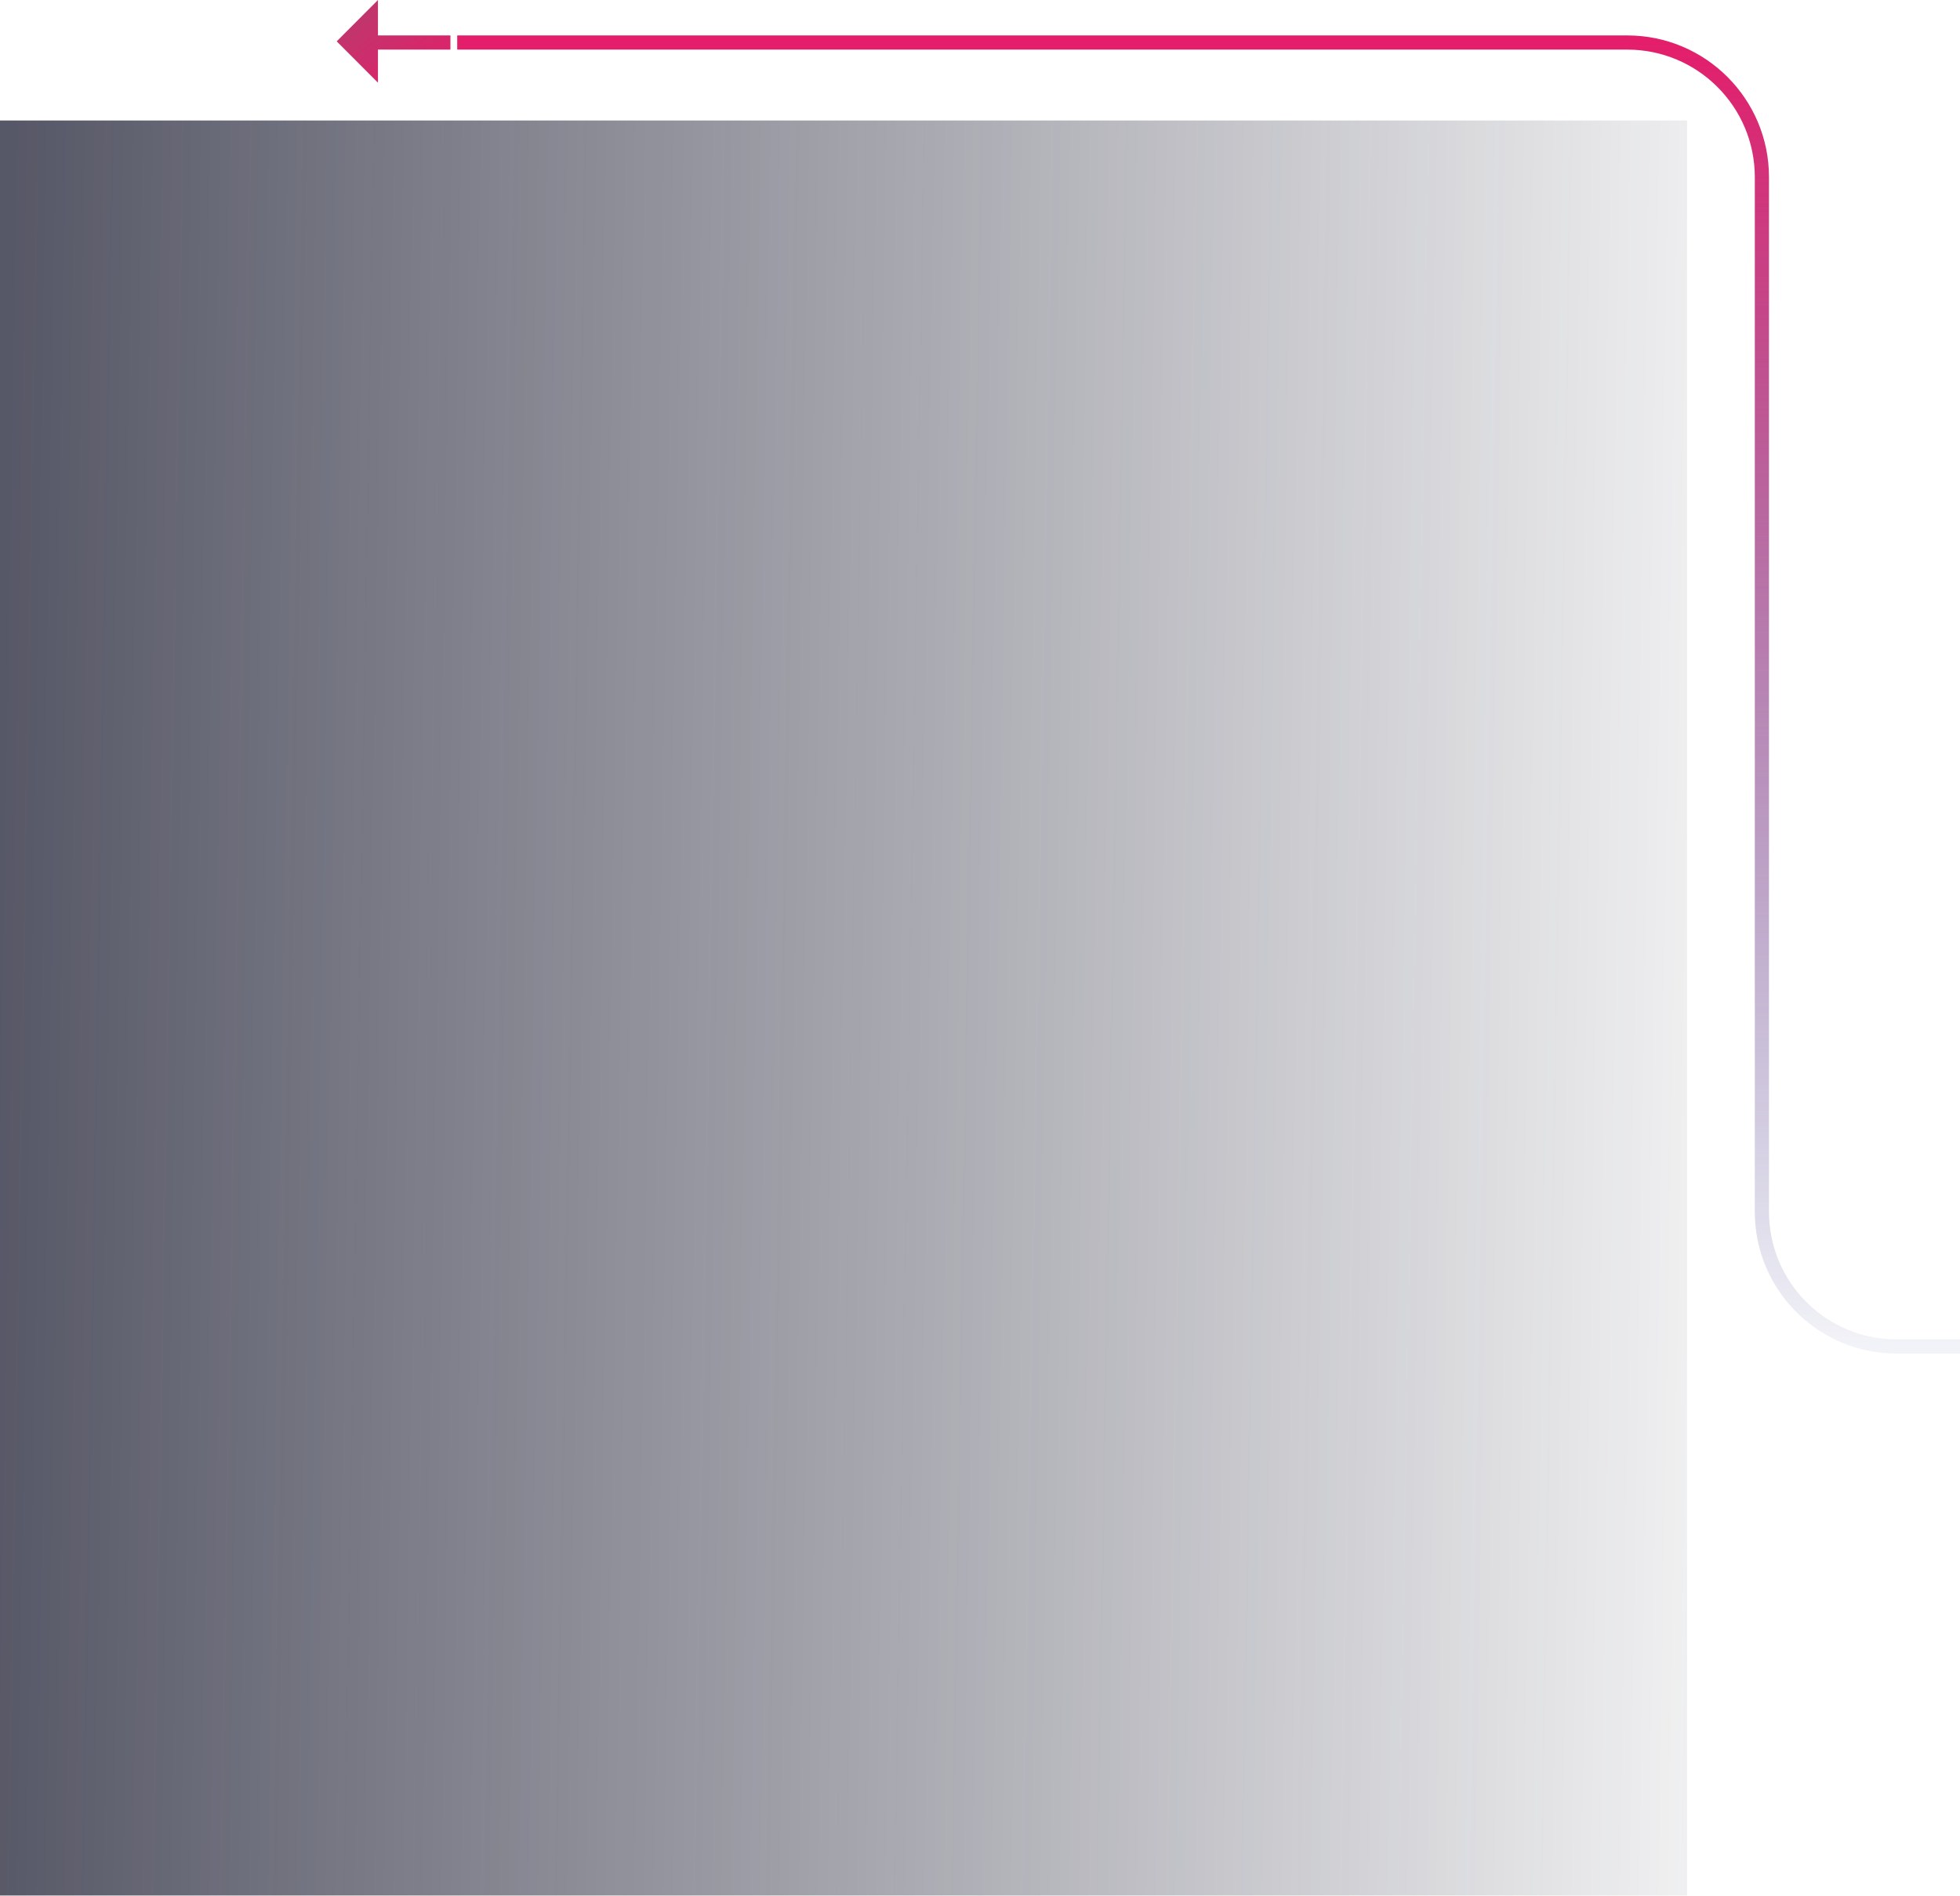 <svg width="553" height="535" viewBox="0 0 553 535" fill="none" xmlns="http://www.w3.org/2000/svg">
<g filter="url(#filter0_b_9_238)">
<rect y="34" width="476" height="501" fill="url(#paint0_linear_9_238)" fill-opacity="0.76"/>
</g>
<g filter="url(#filter1_b_9_238)">
<path d="M597 380H535.107C514.12 380 497.107 362.987 497.107 342V50C497.107 29.013 480.094 12 459.107 12H129" stroke="url(#paint1_linear_9_238)" stroke-width="4"/>
</g>
<path d="M106.637 23.333L95 11.667L106.637 4.70466e-06L106.637 10L127.083 10L127.083 14L117 14L106.637 14L106.637 23.333Z" fill="url(#paint2_linear_9_238)"/>
<defs>
<filter id="filter0_b_9_238" x="-17" y="17" width="510" height="535" filterUnits="userSpaceOnUse" color-interpolation-filters="sRGB">
<feFlood flood-opacity="0" result="BackgroundImageFix"/>
<feGaussianBlur in="BackgroundImageFix" stdDeviation="8.5"/>
<feComposite in2="SourceAlpha" operator="in" result="effect1_backgroundBlur_9_238"/>
<feBlend mode="normal" in="SourceGraphic" in2="effect1_backgroundBlur_9_238" result="shape"/>
</filter>
<filter id="filter1_b_9_238" x="112" y="-7" width="502" height="406" filterUnits="userSpaceOnUse" color-interpolation-filters="sRGB">
<feFlood flood-opacity="0" result="BackgroundImageFix"/>
<feGaussianBlur in="BackgroundImageFix" stdDeviation="8.5"/>
<feComposite in2="SourceAlpha" operator="in" result="effect1_backgroundBlur_9_238"/>
<feBlend mode="normal" in="SourceGraphic" in2="effect1_backgroundBlur_9_238" result="shape"/>
</filter>
<linearGradient id="paint0_linear_9_238" x1="-1.54789e-08" y1="274.48" x2="501.635" y2="283.001" gradientUnits="userSpaceOnUse">
<stop stop-color="#222337"/>
<stop offset="1" stop-color="#222337" stop-opacity="0.05"/>
</linearGradient>
<linearGradient id="paint1_linear_9_238" x1="366.996" y1="12" x2="366.996" y2="380" gradientUnits="userSpaceOnUse">
<stop stop-color="#E41E6B"/>
<stop offset="1" stop-color="#080D71" stop-opacity="0.05"/>
</linearGradient>
<linearGradient id="paint2_linear_9_238" x1="127.083" y1="23.333" x2="105.531" y2="-6.507" gradientUnits="userSpaceOnUse">
<stop stop-color="#E41E6B"/>
<stop offset="1" stop-color="#B83B6C"/>
</linearGradient>
</defs>
</svg>
